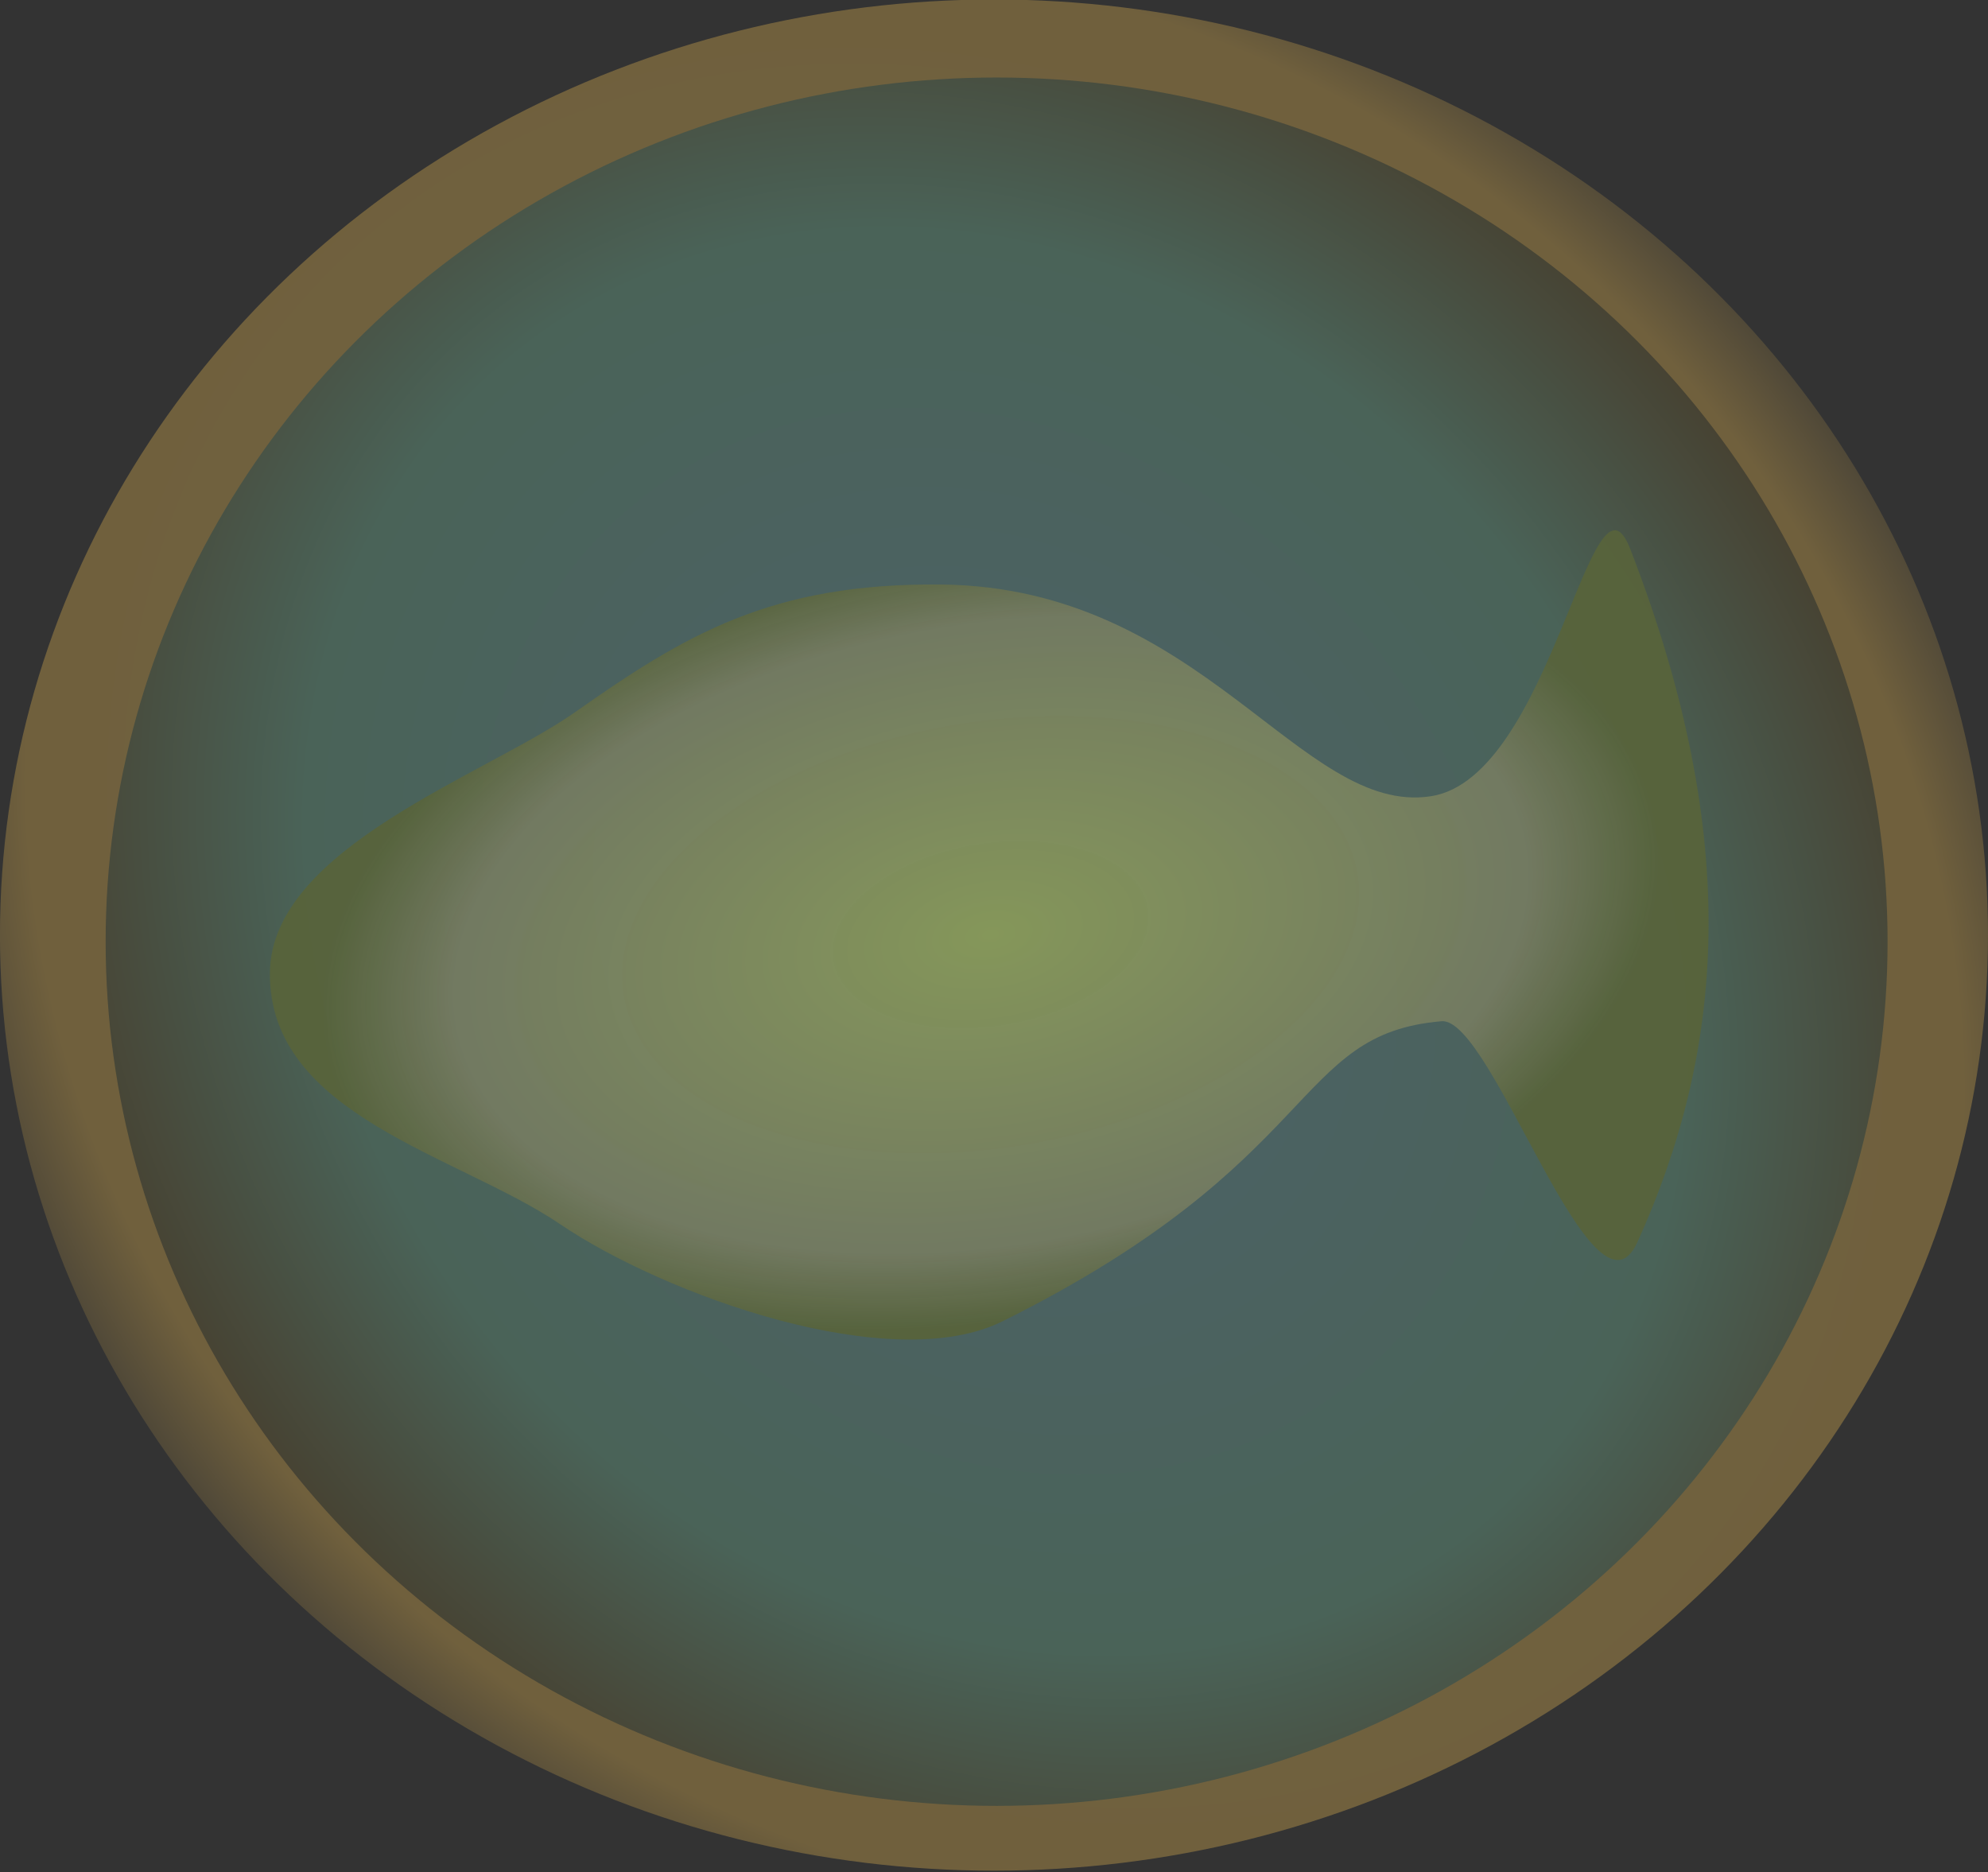 <?xml version="1.0" encoding="UTF-8" standalone="no"?>
<!-- Created with Inkscape (http://www.inkscape.org/) -->

<svg
   width="49.925mm"
   height="47.01mm"
   viewBox="0 0 49.925 47.01"
   version="1.1"
   id="svg1"
   xmlns:xlink="http://www.w3.org/1999/xlink"
   xmlns="http://www.w3.org/2000/svg"
   xmlns:svg="http://www.w3.org/2000/svg">
  <rect x="0" y="0" width="49.925" height="47.01" fill="#333333" stroke="none"/>
  <defs
     id="defs1">
    <linearGradient
       id="linearGradient21">
      <stop
         style="stop-color:#4c616a;stop-opacity:1;"
         offset="0"
         id="stop18" />
      <stop
         style="stop-color:#4a6358;stop-opacity:1;"
         offset="0.633"
         id="stop19" />
      <stop
         style="stop-color:#474232;stop-opacity:1;"
         offset="0.879"
         id="stop20" />
      <stop
         style="stop-color:#423e32;stop-opacity:1;"
         offset="1"
         id="stop21" />
    </linearGradient>
    <linearGradient
       id="linearGradient17">
      <stop
         style="stop-color:#736543;stop-opacity:1;"
         offset="0"
         id="stop14" />
      <stop
         style="stop-color:#70603d;stop-opacity:1;"
         offset="0.796"
         id="stop15" />
      <stop
         style="stop-color:#433f36;stop-opacity:1;"
         offset="0.9"
         id="stop16" />
      <stop
         style="stop-color:#3f3b35;stop-opacity:1;"
         offset="1"
         id="stop17" />
    </linearGradient>
    <linearGradient
       id="linearGradient12">
      <stop
         style="stop-color:#736543;stop-opacity:1;"
         offset="0"
         id="stop9" />
      <stop
         style="stop-color:#a67807;stop-opacity:1;"
         offset="0.796"
         id="stop10" />
      <stop
         style="stop-color:#745405;stop-opacity:1;"
         offset="0.9"
         id="stop11" />
      <stop
         style="stop-color:#6f5005;stop-opacity:1;"
         offset="1"
         id="stop12" />
    </linearGradient>
    <linearGradient
       id="linearGradient4">
      <stop
         style="stop-color:#85975a;stop-opacity:1;"
         offset="0"
         id="stop5" />
      <stop
         style="stop-color:#737a61;stop-opacity:0.98;"
         offset="0.804"
         id="stop8" />
      <stop
         style="stop-color:#57633b;stop-opacity:0.937;"
         offset="1"
         id="stop7" />
    </linearGradient>
    <linearGradient
       id="linearGradient1">
      <stop
         style="stop-color:#ae7e08;stop-opacity:1;"
         offset="0"
         id="stop1" />
      <stop
         style="stop-color:#a67807;stop-opacity:1;"
         offset="0.633"
         id="stop4" />
      <stop
         style="stop-color:#745405;stop-opacity:1;"
         offset="0.879"
         id="stop3" />
      <stop
         style="stop-color:#6f5005;stop-opacity:1;"
         offset="1"
         id="stop2" />
    </linearGradient>
    <radialGradient
       xlink:href="#linearGradient12"
       id="radialGradient2"
       cx="69.057"
       cy="53.023"
       fx="69.057"
       fy="53.023"
       r="24.963"
       gradientTransform="matrix(0.931,0.936,-0.794,0.79,46.884,-53.485)"
       gradientUnits="userSpaceOnUse" />
    <radialGradient
       xlink:href="#linearGradient4"
       id="radialGradient6"
       cx="70.449"
       cy="52.971"
       fx="70.449"
       fy="52.971"
       r="18.065"
       gradientTransform="matrix(0.927,-0.109,0.052,0.44,0.784,33.876)"
       gradientUnits="userSpaceOnUse" />
    <radialGradient
       xlink:href="#linearGradient4"
       id="radialGradient6-4"
       cx="70.449"
       cy="52.971"
       fx="70.449"
       fy="52.971"
       r="18.065"
       gradientTransform="matrix(0.953,-0.094,0.053,0.379,-1.226,36.274)"
       gradientUnits="userSpaceOnUse" />
    <radialGradient
       xlink:href="#linearGradient1"
       id="radialGradient12"
       gradientUnits="userSpaceOnUse"
       gradientTransform="matrix(0.834,0.864,-0.712,0.73,49.248,-45.193)"
       cx="69.057"
       cy="53.023"
       fx="69.057"
       fy="53.023"
       r="24.963" />
    <radialGradient
       xlink:href="#linearGradient17"
       id="radialGradient2-1"
       cx="69.057"
       cy="53.023"
       fx="69.057"
       fy="53.023"
       r="24.963"
       gradientTransform="matrix(0.931,0.936,-0.794,0.79,46.884,-53.485)"
       gradientUnits="userSpaceOnUse" />
    <radialGradient
       xlink:href="#linearGradient21"
       id="radialGradient12-6"
       gradientUnits="userSpaceOnUse"
       gradientTransform="matrix(0.834,0.864,-0.712,0.73,49.248,-45.193)"
       cx="69.057"
       cy="53.023"
       fx="69.057"
       fy="53.023"
       r="24.963" />
    <radialGradient
       xlink:href="#linearGradient4"
       id="radialGradient6-7"
       cx="70.449"
       cy="52.971"
       fx="70.449"
       fy="52.971"
       r="18.065"
       gradientTransform="matrix(0.927,-0.109,0.052,0.44,0.784,33.876)"
       gradientUnits="userSpaceOnUse" />
  </defs>
  <g
     id="layer1"
     transform="translate(-106.892,-20.108)">
    <g
       id="g12"
       transform="translate(-28.86,-13.142)">
      <g
         id="g8"
         transform="matrix(1,0,0,1.216,14.044,-2.827)">
        <ellipse
           style="fill:url(#radialGradient2);stroke-width:0.765;stroke-dasharray:0.574, 0.765, 0.383, 0.765"
           id="path1"
           cx="69.057"
           cy="53.023"
           rx="24.963"
           ry="23.505"
           transform="matrix(1,0,0,0.822,-0.129,5.928)" />
        <ellipse
           style="fill:url(#radialGradient12);stroke-width:0.696;stroke-dasharray:0.522, 0.696, 0.348, 0.696"
           id="path1-6"
           cx="69.123"
           cy="53.189"
           rx="22.375"
           ry="21.711"
           transform="matrix(1,0,0,0.822,-0.129,5.928)" />
        <path
           style="fill:url(#radialGradient6);stroke-width:0.765;stroke-dasharray:0.574, 0.765, 0.383, 0.765"
           d="m 85.091,55.847 c 2.134,-3.887 2.674,-8.235 -0.182,-14.303 -0.973,-2.068 -1.962,4.719 -5.011,5.102 -3.263,0.409 -5.738,-4.319 -12.299,-4.373 -4.274,-0.035 -6.439,1.045 -9.202,2.642 -2.231,1.29 -7.622,2.798 -7.653,5.375 -0.035,2.942 4.718,3.762 7.288,5.193 2.639,1.469 8.319,3.149 11.115,2.004 8.081,-3.308 7.248,-5.937 11.024,-6.195 1.273,-0.087 3.821,6.555 4.92,4.555 z"
           id="path4" />
        <path
           style="fill:url(#radialGradient6-4);stroke-width:0.72;stroke-dasharray:0.54, 0.72, 0.36, 0.72"
           d="m 85.486,55.196 c 2.195,-3.348 2.75,-7.092 -0.187,-12.319 -1.001,-1.781 -2.018,4.064 -5.154,4.394 -3.356,0.353 -5.901,-3.72 -12.65,-3.766 -4.396,-0.03 -6.623,0.9 -9.464,2.275 -2.295,1.111 -7.839,2.41 -7.871,4.629 -0.036,2.534 4.852,3.24 7.496,4.472 2.715,1.265 8.557,2.712 11.432,1.726 8.312,-2.849 7.455,-5.113 11.338,-5.335 1.309,-0.075 3.93,5.646 5.06,3.923 z"
           id="path4-5" />
      </g>
      <g
         id="g8-3"
         transform="matrix(1,0,0,1.216,91.786,-3.476)">
        <ellipse
           style="fill:url(#radialGradient2-1);stroke-width:0.765;stroke-dasharray:0.574, 0.765, 0.383, 0.765"
           id="path1-3"
           cx="69.057"
           cy="53.023"
           rx="24.963"
           ry="23.505"
           transform="matrix(1,0,0,0.822,-0.129,5.928)" />
        <ellipse
           style="fill:url(#radialGradient12-6);stroke-width:0.696;stroke-dasharray:0.522, 0.696, 0.348, 0.696"
           id="path1-6-4"
           cx="69.123"
           cy="53.189"
           rx="22.375"
           ry="21.711"
           transform="matrix(1,0,0,0.822,-0.129,5.928)" />
        <path
           style="fill:url(#radialGradient6-7);stroke-width:0.765;stroke-dasharray:0.574, 0.765, 0.383, 0.765"
           d="m 85.091,55.847 c 2.134,-3.887 2.674,-8.235 -0.182,-14.303 -0.973,-2.068 -1.962,4.719 -5.011,5.102 -3.263,0.409 -5.738,-4.319 -12.299,-4.373 -4.274,-0.035 -6.439,1.045 -9.202,2.642 -2.231,1.29 -7.622,2.798 -7.653,5.375 -0.035,2.942 4.718,3.762 7.288,5.193 2.639,1.469 8.319,3.149 11.115,2.004 8.081,-3.308 7.248,-5.937 11.024,-6.195 1.273,-0.087 3.821,6.555 4.92,4.555 z"
           id="path4-1" />
      </g>
      <path
         style="fill:#967817;fill-opacity:1;stroke-width:0.765;stroke-dasharray:0.574, 0.765, 0.383, 0.765"
         d="m 64.596,175.682 c 2.144,0.248 10.424,2.67 12.58,2.763 7.371,0.947 14.604,0.14 21.903,-1.031 2.733,-0.463 5.512,-2.751 8.117,-1.804 4.375,1.591 8.55,6.425 8.504,11.08 -0.039,3.85 -2.135,8.005 -7.215,9.019 -15.272,3.049 -25.519,7.036 -39.46,1.209 -2.775,-1.16 -12.957,-4.112 -11.54,-8.106 1.417,-3.994 3.243,-13.578 7.112,-13.13 z"
         id="path12" />
      <g
         id="g14"
         transform="translate(2.835,53.598)">
        <path
           style="fill:#a58211;fill-opacity:1;stroke-width:0.492;stroke-dasharray:0.369, 0.492, 0.246, 0.492"
           d="m 214.908,97.271 c 5.016,-4.791 -8.031,-11.485 -8.197,-18.419 -0.166,-6.949 12.83,-17.182 7.259,-21.339 -6.649,-4.962 -12.767,12.294 -20.993,13.37 -5.774,0.755 -11.02,-3.806 -16.654,-5.278 -4.481,-1.17 -8.974,-2.732 -13.605,-2.815 -6.066,-0.108 -12.519,0.332 -17.944,3.049 -4.92,2.464 -9.341,6.538 -11.963,11.376 -1.743,3.216 -2.988,7.27 -1.994,10.79 1.302,4.608 5.062,9.193 9.617,10.673 8.269,2.685 13.091,3.619 22.284,3.049 8.615,-0.534 13.679,-4.112 20.29,-8.444 3.145,-2.061 7.619,-5.619 11.376,-5.747 8.054,-0.274 14.697,15.3 20.524,9.734 z"
           id="path13-3" />
        <path
           style="fill:#dbbf16;fill-opacity:0.583;stroke-width:0.444;stroke-dasharray:0.333, 0.444, 0.222, 0.444"
           d="m 212.679,94.679 c 4.735,-4.135 -7.582,-9.913 -7.739,-15.898 -0.157,-5.998 12.112,-14.831 6.853,-18.419 -6.277,-4.283 -12.053,10.611 -19.819,11.54 -5.451,0.652 -10.403,-3.285 -15.722,-4.555 -4.23,-1.01 -8.472,-2.358 -12.843,-2.43 -5.727,-0.093 -11.819,0.287 -16.94,2.632 -4.645,2.127 -8.818,5.644 -11.293,9.82 -1.645,2.776 -2.821,6.275 -1.882,9.313 1.229,3.978 4.779,7.935 9.079,9.212 7.806,2.318 12.359,3.124 21.037,2.632 8.133,-0.461 12.914,-3.549 19.154,-7.289 2.969,-1.779 7.192,-4.85 10.74,-4.96 7.603,-0.236 13.874,13.206 19.376,8.402 z"
           id="path13" />
        <path
           style="fill:#ffffff;fill-opacity:0.88;stroke-width:0.765;stroke-dasharray:0.574, 0.765, 0.383, 0.765"
           d="m 137.183,78.008 c 0.101,-1.581 2.425,-3.204 3.917,-3.735 1.959,-0.697 5.362,-1.223 7.106,-0.091 1.456,0.944 1.194,5.514 0,6.104 -1.634,0.807 -5.12,1.258 -6.833,0.638 -1.338,-0.484 -4.282,-1.495 -4.191,-2.915 z"
           id="path14" />
      </g>
    </g>
  </g>
</svg>
